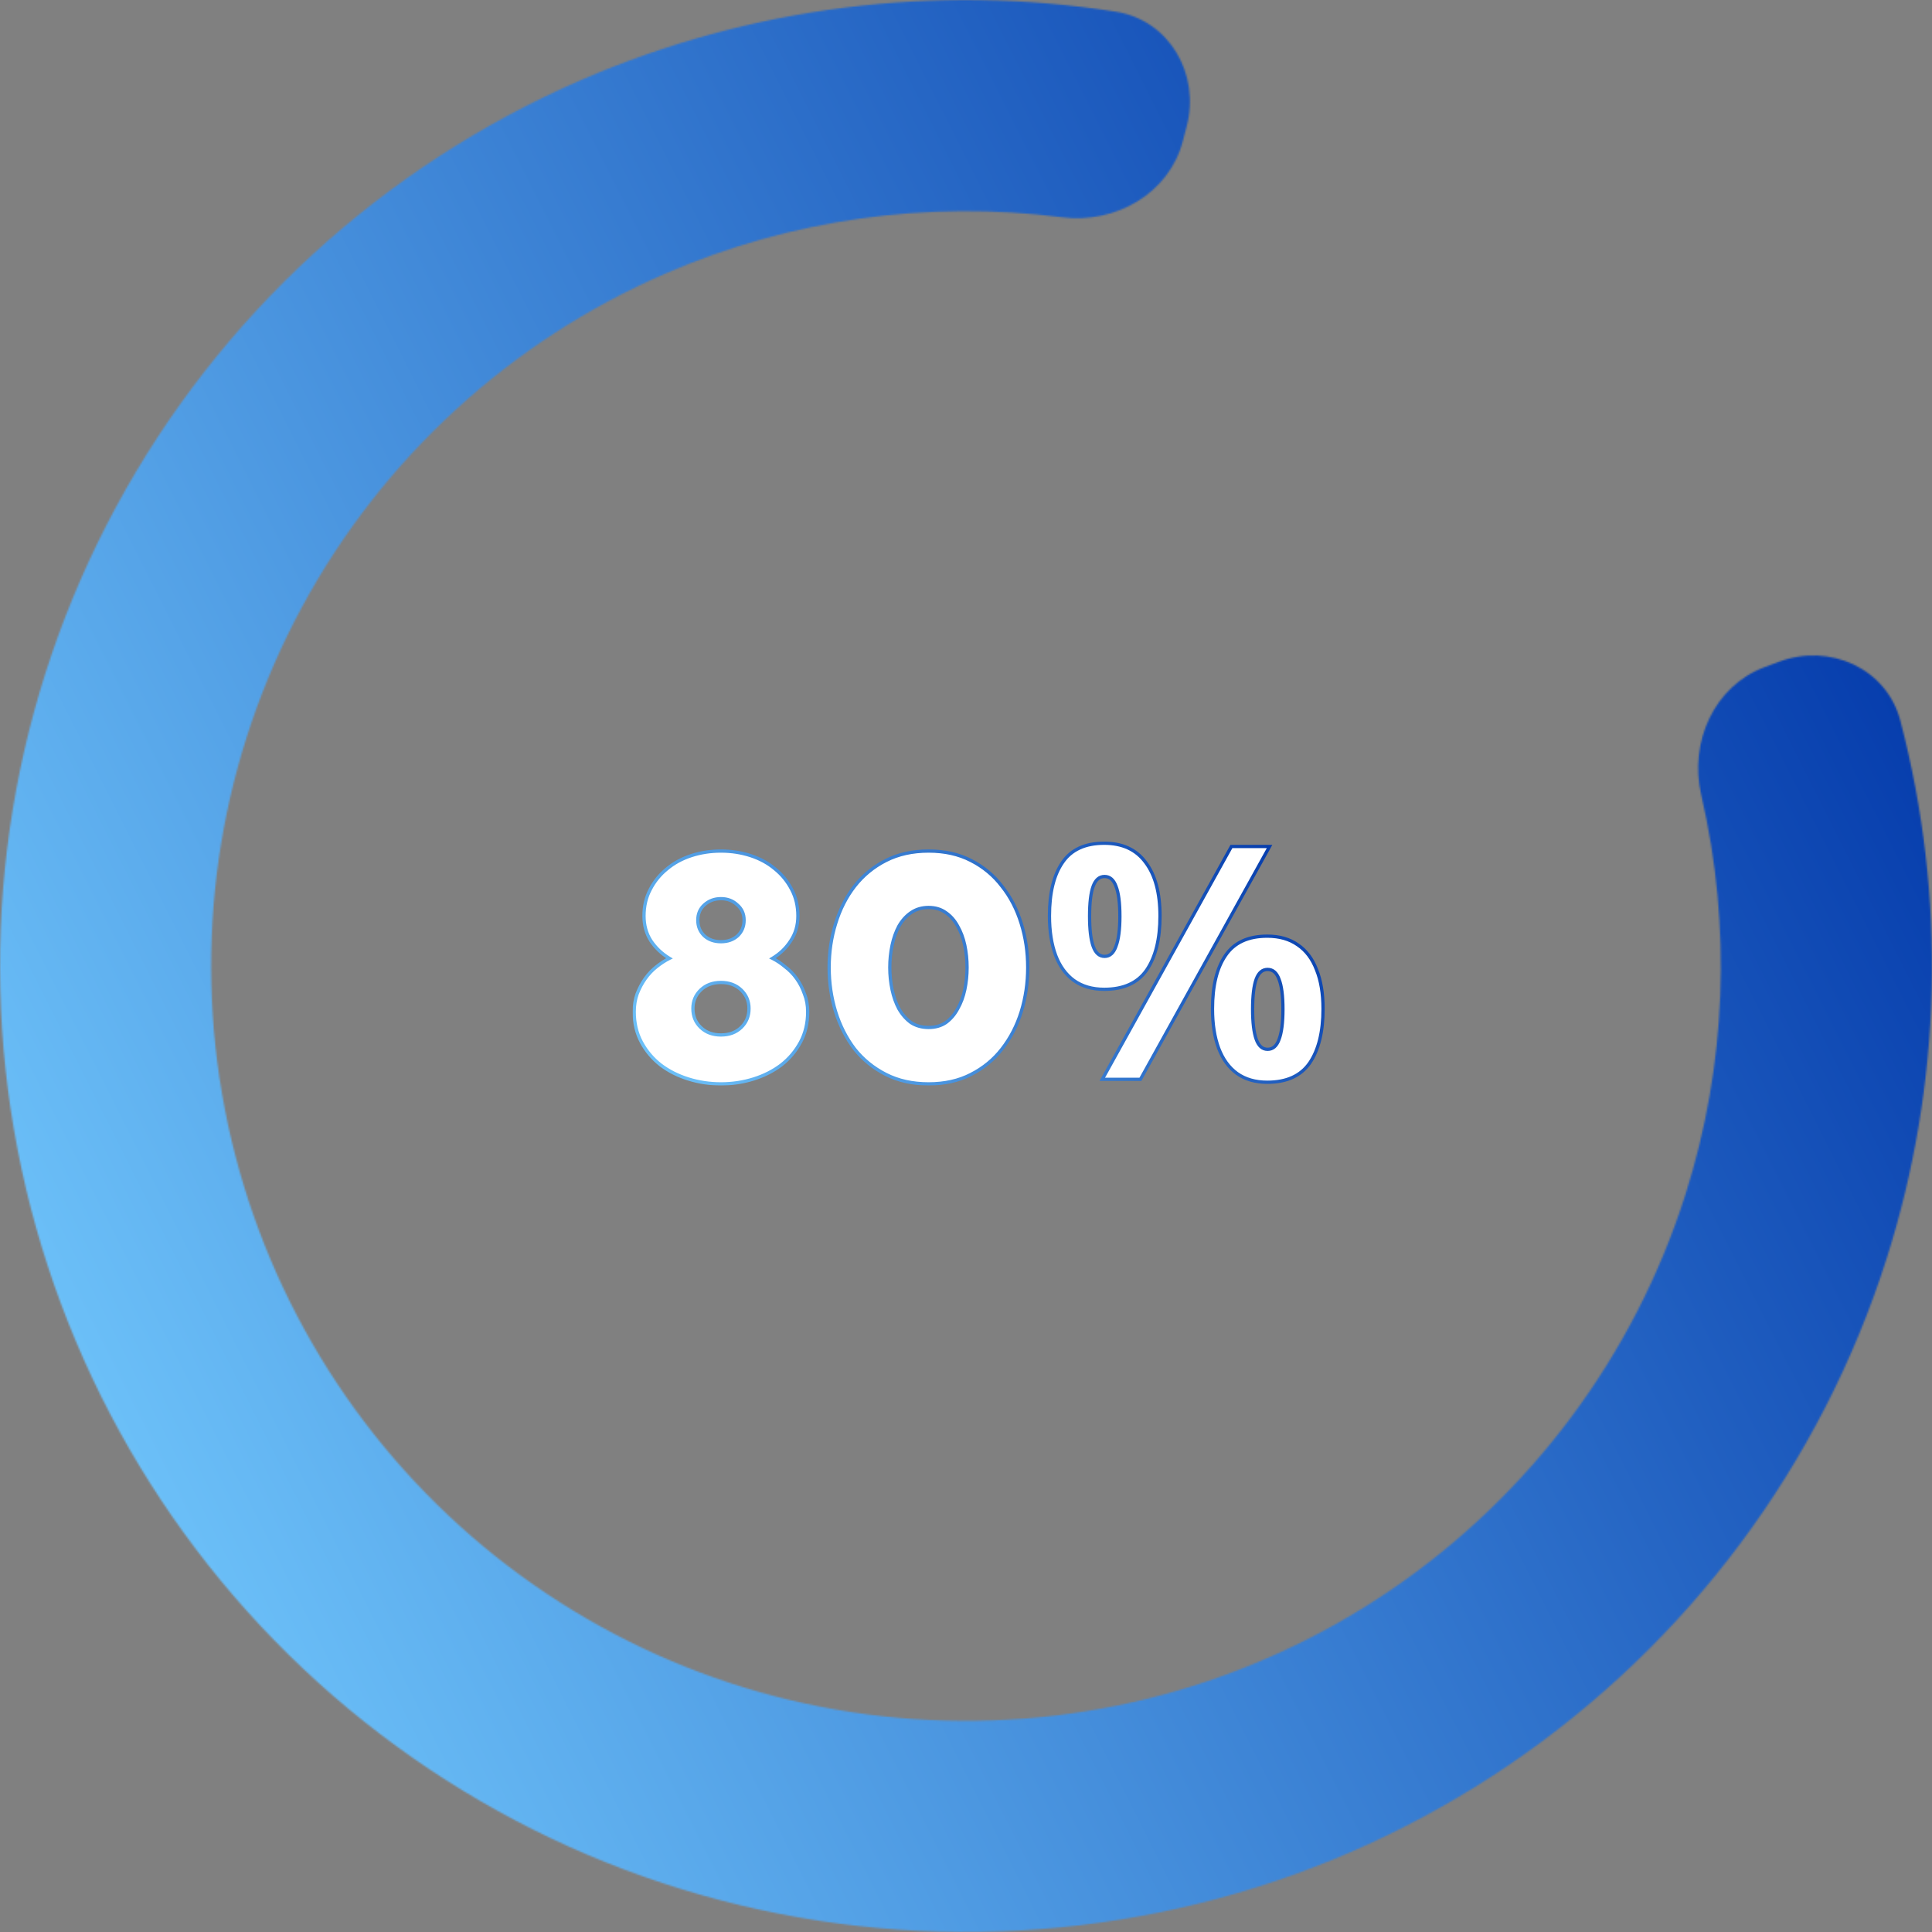 <svg width="1185" height="1185" viewBox="0 0 1185 1185" fill="none" xmlns="http://www.w3.org/2000/svg">
<rect x="0" y="0" width="1185" height="1185" fill="#808080" stroke="none"/>
<mask id="path-1-inside-1_208_11" fill="white">
<path d="M1091.22 405.858C1122.25 394.244 1157.15 409.942 1165.57 441.992C1193.98 550.18 1191.29 664.648 1157.15 772.024C1116.92 898.536 1035.38 1007.87 925.594 1082.5C815.806 1157.14 684.137 1192.73 551.7 1183.59C419.263 1174.45 293.733 1121.1 195.241 1032.09C96.749 943.085 31.001 823.58 8.541 692.742C-13.918 561.904 8.212 427.314 71.382 310.556C134.553 193.798 235.104 101.636 356.91 48.852C460.294 4.05 573.905 -10.181 684.408 7.171C717.144 12.312 736.284 45.443 727.86 77.491L725.443 86.686C717.02 118.735 684.205 137.471 651.336 133.26C569.102 122.724 485.147 134.424 408.405 167.681C313.223 208.928 234.65 280.945 185.287 372.182C135.924 463.42 118.631 568.592 136.182 670.832C153.732 773.071 205.109 866.455 282.073 936.008C359.037 1005.56 457.129 1047.25 560.618 1054.39C664.107 1061.54 766.997 1033.72 852.787 975.401C938.577 917.083 1002.3 831.643 1033.73 732.784C1059.07 653.078 1062.24 568.371 1043.46 487.62C1035.95 455.344 1051.28 420.805 1082.32 409.191L1091.22 405.858Z"/>
</mask>
<path d="M1091.22 405.858C1122.25 394.244 1157.15 409.942 1165.57 441.992C1193.98 550.18 1191.29 664.648 1157.15 772.024C1116.92 898.536 1035.38 1007.87 925.594 1082.5C815.806 1157.14 684.137 1192.73 551.7 1183.59C419.263 1174.45 293.733 1121.1 195.241 1032.09C96.749 943.085 31.001 823.58 8.541 692.742C-13.918 561.904 8.212 427.314 71.382 310.556C134.553 193.798 235.104 101.636 356.91 48.852C460.294 4.05 573.905 -10.181 684.408 7.171C717.144 12.312 736.284 45.443 727.86 77.491L725.443 86.686C717.02 118.735 684.205 137.471 651.336 133.26C569.102 122.724 485.147 134.424 408.405 167.681C313.223 208.928 234.65 280.945 185.287 372.182C135.924 463.42 118.631 568.592 136.182 670.832C153.732 773.071 205.109 866.455 282.073 936.008C359.037 1005.56 457.129 1047.25 560.618 1054.39C664.107 1061.54 766.997 1033.72 852.787 975.401C938.577 917.083 1002.3 831.643 1033.73 732.784C1059.07 653.078 1062.24 568.371 1043.46 487.62C1035.95 455.344 1051.28 420.805 1082.32 409.191L1091.22 405.858Z" stroke="url(#paint0_linear_208_11)" stroke-width="240" mask="url(#path-1-inside-1_208_11)"/>
<mask id="path-2-outside-2_208_11" maskUnits="userSpaceOnUse" x="388" y="516" width="425" height="150" fill="black">
<rect fill="white" x="388" y="516" width="425" height="150"/>
<path d="M442.2 522C448.6 522 454.667 522.933 460.4 524.8C466.133 526.667 471.133 529.4 475.4 533C479.667 536.467 483.067 540.667 485.6 545.6C488.133 550.4 489.4 555.8 489.4 561.8C489.4 567.533 487.933 572.6 485 577C482.2 581.4 478.467 585 473.8 587.8C476.467 589.133 479.067 590.867 481.6 593C484.267 595 486.6 597.4 488.6 600.2C490.6 603 492.2 606.133 493.4 609.6C494.733 612.933 495.4 616.6 495.4 620.6C495.4 627.533 493.933 633.733 491 639.2C488.067 644.667 484.133 649.333 479.2 653.2C474.267 656.933 468.6 659.8 462.2 661.8C455.8 663.8 449.133 664.8 442.2 664.8C435.267 664.8 428.6 663.8 422.2 661.8C415.8 659.8 410.133 656.933 405.2 653.2C400.267 649.333 396.333 644.667 393.4 639.2C390.467 633.733 389 627.533 389 620.6C389 616.6 389.6 612.933 390.8 609.6C392.133 606.133 393.8 603 395.8 600.2C397.8 597.4 400.067 595 402.6 593C405.267 590.867 407.933 589.133 410.6 587.8C405.933 585 402.133 581.4 399.2 577C396.4 572.6 395 567.533 395 561.8C395 555.8 396.267 550.4 398.8 545.6C401.333 540.667 404.733 536.467 409 533C413.267 529.4 418.267 526.667 424 524.8C429.733 522.933 435.8 522 442.2 522ZM459.4 618.6C459.4 614.067 457.8 610.267 454.6 607.2C451.4 604.133 447.267 602.6 442.2 602.6C437.133 602.6 433 604.133 429.8 607.2C426.6 610.267 425 614.067 425 618.6C425 623.267 426.6 627.133 429.8 630.2C433 633.267 437.133 634.8 442.2 634.8C447.267 634.8 451.4 633.267 454.6 630.2C457.8 627.133 459.4 623.267 459.4 618.6ZM442.2 551.2C438.2 551.2 434.8 552.467 432 555C429.333 557.4 428 560.533 428 564.4C428 568.267 429.333 571.467 432 574C434.667 576.4 438.067 577.6 442.2 577.6C446.333 577.6 449.733 576.4 452.4 574C455.067 571.467 456.4 568.267 456.4 564.4C456.4 560.533 455 557.4 452.2 555C449.533 552.467 446.2 551.2 442.2 551.2ZM630.359 593.4C630.359 602.867 629.026 611.933 626.359 620.6C623.693 629.133 619.759 636.733 614.559 643.4C609.493 649.933 603.159 655.133 595.559 659C588.093 662.867 579.426 664.8 569.559 664.8C559.693 664.8 550.959 662.867 543.359 659C535.759 655.133 529.359 649.933 524.159 643.4C519.093 636.733 515.226 629.133 512.559 620.6C509.893 611.933 508.559 602.867 508.559 593.4C508.559 583.933 509.893 574.933 512.559 566.4C515.226 557.733 519.093 550.133 524.159 543.6C529.359 536.933 535.759 531.667 543.359 527.8C550.959 523.933 559.693 522 569.559 522C579.426 522 588.093 523.933 595.559 527.8C603.159 531.667 609.493 536.933 614.559 543.6C619.759 550.133 623.693 557.733 626.359 566.4C629.026 574.933 630.359 583.933 630.359 593.4ZM593.159 593.4C593.159 588.733 592.693 584.2 591.759 579.8C590.826 575.4 589.359 571.467 587.359 568C585.493 564.533 583.093 561.8 580.159 559.8C577.226 557.667 573.693 556.6 569.559 556.6C565.426 556.6 561.826 557.667 558.759 559.8C555.826 561.8 553.359 564.533 551.359 568C549.493 571.467 548.093 575.4 547.159 579.8C546.226 584.2 545.759 588.733 545.759 593.4C545.759 598.067 546.226 602.6 547.159 607C548.093 611.4 549.493 615.333 551.359 618.8C553.359 622.267 555.826 625.067 558.759 627.2C561.826 629.2 565.426 630.2 569.559 630.2C573.693 630.2 577.226 629.2 580.159 627.2C583.093 625.067 585.493 622.267 587.359 618.8C589.359 615.333 590.826 611.4 591.759 607C592.693 602.6 593.159 598.067 593.159 593.4ZM677.292 517.2C688.492 517.2 696.959 521.133 702.692 529C708.559 536.733 711.492 547.667 711.492 561.8C711.492 575.933 708.759 587 703.292 595C697.826 602.867 689.159 606.8 677.292 606.8C669.959 606.8 663.759 605 658.692 601.4C653.759 597.8 650.026 592.667 647.492 586C644.959 579.2 643.692 571.133 643.692 561.8C643.692 547.667 646.359 536.733 651.692 529C657.026 521.133 665.559 517.2 677.292 517.2ZM677.492 537.6C674.292 537.6 671.959 539.6 670.492 543.6C669.026 547.6 668.292 553.733 668.292 562C668.292 570.133 669.026 576.267 670.492 580.4C671.959 584.533 674.292 586.6 677.492 586.6C680.692 586.6 683.026 584.533 684.492 580.4C686.092 576.267 686.892 570.133 686.892 562C686.892 553.733 686.092 547.6 684.492 543.6C683.026 539.6 680.692 537.6 677.492 537.6ZM778.692 519.2L699.492 662H676.092L755.292 519.2H778.692ZM777.292 574.2C784.759 574.2 791.026 576 796.092 579.6C801.159 583.067 804.959 588.133 807.492 594.8C810.159 601.333 811.492 609.333 811.492 618.8C811.492 632.933 808.759 644 803.292 652C797.826 659.867 789.159 663.8 777.292 663.8C769.959 663.8 763.759 662 758.692 658.4C753.759 654.8 750.026 649.667 747.492 643C744.959 636.2 743.692 628.133 743.692 618.8C743.692 604.667 746.359 593.733 751.692 586C757.026 578.133 765.559 574.2 777.292 574.2ZM777.492 594.6C774.292 594.6 771.959 596.6 770.492 600.6C769.026 604.6 768.292 610.733 768.292 619C768.292 627.133 769.026 633.267 770.492 637.4C771.959 641.533 774.292 643.6 777.492 643.6C780.692 643.6 783.026 641.6 784.492 637.6C786.092 633.467 786.892 627.267 786.892 619C786.892 610.733 786.092 604.6 784.492 600.6C783.026 596.6 780.692 594.6 777.492 594.6Z"/>
</mask>
<path d="M442.2 522C448.6 522 454.667 522.933 460.4 524.8C466.133 526.667 471.133 529.4 475.4 533C479.667 536.467 483.067 540.667 485.6 545.6C488.133 550.4 489.4 555.8 489.4 561.8C489.4 567.533 487.933 572.6 485 577C482.2 581.4 478.467 585 473.8 587.8C476.467 589.133 479.067 590.867 481.6 593C484.267 595 486.6 597.4 488.6 600.2C490.6 603 492.2 606.133 493.4 609.6C494.733 612.933 495.4 616.6 495.4 620.6C495.4 627.533 493.933 633.733 491 639.2C488.067 644.667 484.133 649.333 479.2 653.2C474.267 656.933 468.6 659.8 462.2 661.8C455.8 663.8 449.133 664.8 442.2 664.8C435.267 664.8 428.6 663.8 422.2 661.8C415.8 659.8 410.133 656.933 405.2 653.2C400.267 649.333 396.333 644.667 393.4 639.2C390.467 633.733 389 627.533 389 620.6C389 616.6 389.6 612.933 390.8 609.6C392.133 606.133 393.8 603 395.8 600.2C397.8 597.4 400.067 595 402.6 593C405.267 590.867 407.933 589.133 410.6 587.8C405.933 585 402.133 581.4 399.2 577C396.4 572.6 395 567.533 395 561.8C395 555.8 396.267 550.4 398.8 545.6C401.333 540.667 404.733 536.467 409 533C413.267 529.4 418.267 526.667 424 524.8C429.733 522.933 435.8 522 442.2 522ZM459.4 618.6C459.4 614.067 457.8 610.267 454.6 607.2C451.4 604.133 447.267 602.6 442.2 602.6C437.133 602.6 433 604.133 429.8 607.2C426.6 610.267 425 614.067 425 618.6C425 623.267 426.6 627.133 429.8 630.2C433 633.267 437.133 634.8 442.2 634.8C447.267 634.8 451.4 633.267 454.6 630.2C457.8 627.133 459.4 623.267 459.4 618.6ZM442.2 551.2C438.2 551.2 434.8 552.467 432 555C429.333 557.4 428 560.533 428 564.4C428 568.267 429.333 571.467 432 574C434.667 576.4 438.067 577.6 442.2 577.6C446.333 577.6 449.733 576.4 452.4 574C455.067 571.467 456.4 568.267 456.4 564.4C456.4 560.533 455 557.4 452.2 555C449.533 552.467 446.2 551.2 442.2 551.2ZM630.359 593.4C630.359 602.867 629.026 611.933 626.359 620.6C623.693 629.133 619.759 636.733 614.559 643.4C609.493 649.933 603.159 655.133 595.559 659C588.093 662.867 579.426 664.8 569.559 664.8C559.693 664.8 550.959 662.867 543.359 659C535.759 655.133 529.359 649.933 524.159 643.4C519.093 636.733 515.226 629.133 512.559 620.6C509.893 611.933 508.559 602.867 508.559 593.4C508.559 583.933 509.893 574.933 512.559 566.4C515.226 557.733 519.093 550.133 524.159 543.6C529.359 536.933 535.759 531.667 543.359 527.8C550.959 523.933 559.693 522 569.559 522C579.426 522 588.093 523.933 595.559 527.8C603.159 531.667 609.493 536.933 614.559 543.6C619.759 550.133 623.693 557.733 626.359 566.4C629.026 574.933 630.359 583.933 630.359 593.4ZM593.159 593.4C593.159 588.733 592.693 584.2 591.759 579.8C590.826 575.4 589.359 571.467 587.359 568C585.493 564.533 583.093 561.8 580.159 559.8C577.226 557.667 573.693 556.6 569.559 556.6C565.426 556.6 561.826 557.667 558.759 559.8C555.826 561.8 553.359 564.533 551.359 568C549.493 571.467 548.093 575.4 547.159 579.8C546.226 584.2 545.759 588.733 545.759 593.4C545.759 598.067 546.226 602.6 547.159 607C548.093 611.4 549.493 615.333 551.359 618.8C553.359 622.267 555.826 625.067 558.759 627.2C561.826 629.2 565.426 630.2 569.559 630.2C573.693 630.2 577.226 629.2 580.159 627.2C583.093 625.067 585.493 622.267 587.359 618.8C589.359 615.333 590.826 611.4 591.759 607C592.693 602.6 593.159 598.067 593.159 593.4ZM677.292 517.2C688.492 517.2 696.959 521.133 702.692 529C708.559 536.733 711.492 547.667 711.492 561.8C711.492 575.933 708.759 587 703.292 595C697.826 602.867 689.159 606.8 677.292 606.8C669.959 606.8 663.759 605 658.692 601.4C653.759 597.8 650.026 592.667 647.492 586C644.959 579.2 643.692 571.133 643.692 561.8C643.692 547.667 646.359 536.733 651.692 529C657.026 521.133 665.559 517.2 677.292 517.2ZM677.492 537.6C674.292 537.6 671.959 539.6 670.492 543.6C669.026 547.6 668.292 553.733 668.292 562C668.292 570.133 669.026 576.267 670.492 580.4C671.959 584.533 674.292 586.6 677.492 586.6C680.692 586.6 683.026 584.533 684.492 580.4C686.092 576.267 686.892 570.133 686.892 562C686.892 553.733 686.092 547.6 684.492 543.6C683.026 539.6 680.692 537.6 677.492 537.6ZM778.692 519.2L699.492 662H676.092L755.292 519.2H778.692ZM777.292 574.2C784.759 574.2 791.026 576 796.092 579.6C801.159 583.067 804.959 588.133 807.492 594.8C810.159 601.333 811.492 609.333 811.492 618.8C811.492 632.933 808.759 644 803.292 652C797.826 659.867 789.159 663.8 777.292 663.8C769.959 663.8 763.759 662 758.692 658.4C753.759 654.8 750.026 649.667 747.492 643C744.959 636.2 743.692 628.133 743.692 618.8C743.692 604.667 746.359 593.733 751.692 586C757.026 578.133 765.559 574.2 777.292 574.2ZM777.492 594.6C774.292 594.6 771.959 596.6 770.492 600.6C769.026 604.6 768.292 610.733 768.292 619C768.292 627.133 769.026 633.267 770.492 637.4C771.959 641.533 774.292 643.6 777.492 643.6C780.692 643.6 783.026 641.6 784.492 637.6C786.092 633.467 786.892 627.267 786.892 619C786.892 610.733 786.092 604.6 784.492 600.6C783.026 596.6 780.692 594.6 777.492 594.6Z" fill="white"/>
<path d="M460.4 524.8L460.71 523.849L460.71 523.849L460.4 524.8ZM475.4 533L474.755 533.764L474.762 533.77L474.769 533.776L475.4 533ZM485.6 545.6L484.71 546.057L484.716 546.067L485.6 545.6ZM485 577L484.168 576.445L484.162 576.454L484.156 576.463L485 577ZM473.8 587.8L473.286 586.943L471.723 587.88L473.353 588.694L473.8 587.8ZM481.6 593L480.956 593.765L480.977 593.783L481 593.8L481.6 593ZM488.6 600.2L487.786 600.781L487.786 600.781L488.6 600.2ZM493.4 609.6L492.455 609.927L492.463 609.949L492.472 609.971L493.4 609.6ZM491 639.2L490.119 638.727L490.119 638.727L491 639.2ZM479.2 653.2L479.803 653.997L479.81 653.992L479.817 653.987L479.2 653.2ZM462.2 661.8L462.498 662.754L462.2 661.8ZM422.2 661.8L421.902 662.754L422.2 661.8ZM405.2 653.2L404.583 653.987L404.59 653.992L404.597 653.997L405.2 653.2ZM393.4 639.2L394.281 638.727L394.281 638.727L393.4 639.2ZM390.8 609.6L389.867 609.241L389.863 609.251L389.859 609.261L390.8 609.6ZM395.8 600.2L394.986 599.619L395.8 600.2ZM402.6 593L403.22 593.785L403.225 593.781L402.6 593ZM410.6 587.8L411.047 588.694L412.677 587.88L411.114 586.943L410.6 587.8ZM399.2 577L398.356 577.537L398.362 577.546L398.368 577.555L399.2 577ZM398.8 545.6L399.684 546.067L399.69 546.057L398.8 545.6ZM409 533L409.631 533.776L409.638 533.77L409.645 533.764L409 533ZM424 524.8L424.31 525.751L424.31 525.751L424 524.8ZM454.6 607.2L453.908 607.922L453.908 607.922L454.6 607.2ZM454.6 630.2L453.908 629.478L453.908 629.478L454.6 630.2ZM432 555L432.669 555.743L432.671 555.742L432 555ZM432 574L431.311 574.725L431.321 574.734L431.331 574.743L432 574ZM452.4 574L453.069 574.743L453.079 574.734L453.089 574.725L452.4 574ZM452.2 555L451.511 555.725L451.53 555.743L451.549 555.759L452.2 555ZM442.2 523C448.501 523 454.463 523.919 460.09 525.751L460.71 523.849C454.87 521.948 448.699 521 442.2 521V523ZM460.09 525.751C465.711 527.581 470.595 530.254 474.755 533.764L476.045 532.236C471.672 528.546 466.556 525.753 460.71 523.849L460.09 525.751ZM474.769 533.776C478.928 537.155 482.24 541.246 484.71 546.057L486.49 545.143C483.894 540.088 480.406 535.779 476.031 532.224L474.769 533.776ZM484.716 546.067C487.165 550.708 488.4 555.945 488.4 561.8H490.4C490.4 555.655 489.101 550.092 486.484 545.133L484.716 546.067ZM488.4 561.8C488.4 567.353 486.983 572.223 484.168 576.445L485.832 577.555C488.884 572.977 490.4 567.713 490.4 561.8H488.4ZM484.156 576.463C481.443 580.726 477.825 584.219 473.286 586.943L474.315 588.657C479.108 585.781 482.957 582.074 485.844 577.537L484.156 576.463ZM473.353 588.694C475.942 589.989 478.476 591.677 480.956 593.765L482.244 592.235C479.657 590.056 476.992 588.278 474.247 586.906L473.353 588.694ZM481 593.8C483.582 595.736 485.844 598.062 487.786 600.781L489.414 599.619C487.356 596.738 484.951 594.264 482.2 592.2L481 593.8ZM487.786 600.781C489.727 603.498 491.284 606.545 492.455 609.927L494.345 609.273C493.116 605.722 491.473 602.502 489.414 599.619L487.786 600.781ZM492.472 609.971C493.753 613.174 494.4 616.713 494.4 620.6H496.4C496.4 616.487 495.714 612.693 494.328 609.229L492.472 609.971ZM494.4 620.6C494.4 627.388 492.965 633.422 490.119 638.727L491.881 639.673C494.901 634.044 496.4 627.679 496.4 620.6H494.4ZM490.119 638.727C487.252 644.071 483.409 648.631 478.583 652.413L479.817 653.987C484.858 650.036 488.882 645.263 491.881 639.673L490.119 638.727ZM478.597 652.403C473.763 656.061 468.201 658.877 461.902 660.846L462.498 662.754C468.999 660.723 474.771 657.806 479.803 653.997L478.597 652.403ZM461.902 660.846C455.602 662.814 449.036 663.8 442.2 663.8V665.8C449.231 665.8 455.998 664.786 462.498 662.754L461.902 660.846ZM442.2 663.8C435.364 663.8 428.798 662.814 422.498 660.846L421.902 662.754C428.402 664.786 435.169 665.8 442.2 665.8V663.8ZM422.498 660.846C416.199 658.877 410.637 656.061 405.803 652.403L404.597 653.997C409.629 657.806 415.401 660.723 421.902 662.754L422.498 660.846ZM405.817 652.413C400.991 648.631 397.148 644.071 394.281 638.727L392.519 639.673C395.518 645.263 399.542 650.036 404.583 653.987L405.817 652.413ZM394.281 638.727C391.435 633.422 390 627.388 390 620.6H388C388 627.679 389.499 634.044 392.519 639.673L394.281 638.727ZM390 620.6C390 616.701 390.585 613.15 391.741 609.939L389.859 609.261C388.615 612.716 388 616.499 388 620.6H390ZM391.733 609.959C393.039 606.565 394.667 603.507 396.614 600.781L394.986 599.619C392.933 602.493 391.228 605.702 389.867 609.241L391.733 609.959ZM396.614 600.781C398.563 598.053 400.765 595.723 403.22 593.785L401.98 592.215C399.368 594.277 397.037 596.747 394.986 599.619L396.614 600.781ZM403.225 593.781C405.844 591.685 408.452 589.992 411.047 588.694L410.153 586.906C407.415 588.275 404.689 590.048 401.975 592.219L403.225 593.781ZM411.114 586.943C406.571 584.216 402.881 580.718 400.032 576.445L398.368 577.555C401.386 582.082 405.296 585.784 410.086 588.657L411.114 586.943ZM400.044 576.463C397.356 572.239 396 567.363 396 561.8H394C394 567.704 395.444 572.961 398.356 577.537L400.044 576.463ZM396 561.8C396 555.945 397.235 550.708 399.684 546.067L397.916 545.133C395.299 550.092 394 555.655 394 561.8H396ZM399.69 546.057C402.16 541.246 405.472 537.155 409.631 533.776L408.369 532.224C403.994 535.779 400.506 540.088 397.91 545.143L399.69 546.057ZM409.645 533.764C413.805 530.254 418.689 527.581 424.31 525.751L423.69 523.849C417.844 525.753 412.728 528.546 408.355 532.236L409.645 533.764ZM424.31 525.751C429.937 523.919 435.899 523 442.2 523V521C435.701 521 429.53 521.948 423.69 523.849L424.31 525.751ZM460.4 618.6C460.4 613.801 458.694 609.738 455.292 606.478L453.908 607.922C456.906 610.795 458.4 614.332 458.4 618.6H460.4ZM455.292 606.478C451.879 603.207 447.485 601.6 442.2 601.6V603.6C447.049 603.6 450.921 605.06 453.908 607.922L455.292 606.478ZM442.2 601.6C436.915 601.6 432.521 603.207 429.108 606.478L430.492 607.922C433.479 605.06 437.351 603.6 442.2 603.6V601.6ZM429.108 606.478C425.706 609.738 424 613.801 424 618.6H426C426 614.332 427.494 610.795 430.492 607.922L429.108 606.478ZM424 618.6C424 623.523 425.7 627.656 429.108 630.922L430.492 629.478C427.5 626.611 426 623.01 426 618.6H424ZM429.108 630.922C432.521 634.193 436.915 635.8 442.2 635.8V633.8C437.351 633.8 433.479 632.34 430.492 629.478L429.108 630.922ZM442.2 635.8C447.485 635.8 451.879 634.193 455.292 630.922L453.908 629.478C450.921 632.34 447.049 633.8 442.2 633.8V635.8ZM455.292 630.922C458.7 627.656 460.4 623.523 460.4 618.6H458.4C458.4 623.01 456.9 626.611 453.908 629.478L455.292 630.922ZM442.2 550.2C437.968 550.2 434.325 551.548 431.329 554.258L432.671 555.742C435.275 553.385 438.432 552.2 442.2 552.2V550.2ZM431.331 554.257C428.436 556.862 427 560.275 427 564.4H429C429 560.792 430.231 557.938 432.669 555.743L431.331 554.257ZM427 564.4C427 568.525 428.435 571.992 431.311 574.725L432.689 573.275C430.232 570.941 429 568.008 429 564.4H427ZM431.331 574.743C434.209 577.334 437.86 578.6 442.2 578.6V576.6C438.274 576.6 435.124 575.466 432.669 573.257L431.331 574.743ZM442.2 578.6C446.54 578.6 450.191 577.334 453.069 574.743L451.731 573.257C449.276 575.466 446.126 576.6 442.2 576.6V578.6ZM453.089 574.725C455.965 571.992 457.4 568.525 457.4 564.4H455.4C455.4 568.008 454.168 570.941 451.711 573.275L453.089 574.725ZM457.4 564.4C457.4 560.258 455.884 556.841 452.851 554.241L451.549 555.759C454.116 557.959 455.4 560.809 455.4 564.4H457.4ZM452.889 554.275C450.019 551.549 446.432 550.2 442.2 550.2V552.2C445.968 552.2 449.047 553.384 451.511 555.725L452.889 554.275ZM626.359 620.6L627.314 620.898L627.315 620.894L626.359 620.6ZM614.559 643.4L613.771 642.785L613.769 642.787L614.559 643.4ZM595.559 659L595.106 658.109L595.1 658.112L595.559 659ZM543.359 659L542.906 659.891L542.906 659.891L543.359 659ZM524.159 643.4L523.363 644.005L523.37 644.014L523.377 644.023L524.159 643.4ZM512.559 620.6L511.604 620.894L511.605 620.898L512.559 620.6ZM512.559 566.4L513.514 566.698L513.515 566.694L512.559 566.4ZM524.159 543.6L523.371 542.985L523.369 542.987L524.159 543.6ZM543.359 527.8L543.813 528.691L543.813 528.691L543.359 527.8ZM595.559 527.8L595.1 528.688L595.106 528.691L595.559 527.8ZM614.559 543.6L613.763 544.205L613.77 544.214L613.777 544.223L614.559 543.6ZM626.359 566.4L625.404 566.694L625.405 566.698L626.359 566.4ZM591.759 579.8L590.781 580.008L590.781 580.008L591.759 579.8ZM587.359 568L586.479 568.474L586.486 568.487L586.493 568.5L587.359 568ZM580.159 559.8L579.571 560.609L579.583 560.618L579.596 560.626L580.159 559.8ZM558.759 559.8L559.323 560.626L559.33 560.621L558.759 559.8ZM551.359 568L550.493 567.5L550.486 567.513L550.479 567.526L551.359 568ZM547.159 579.8L548.138 580.008L548.138 580.008L547.159 579.8ZM547.159 607L546.181 607.208L546.181 607.208L547.159 607ZM551.359 618.8L550.479 619.274L550.486 619.287L550.493 619.3L551.359 618.8ZM558.759 627.2L558.171 628.009L558.192 628.024L558.213 628.038L558.759 627.2ZM580.159 627.2L580.723 628.026L580.735 628.018L580.748 628.009L580.159 627.2ZM587.359 618.8L586.493 618.3L586.486 618.313L586.479 618.326L587.359 618.8ZM591.759 607L592.738 607.208L592.738 607.208L591.759 607ZM629.359 593.4C629.359 602.771 628.04 611.739 625.404 620.306L627.315 620.894C630.012 612.128 631.359 602.962 631.359 593.4H629.359ZM625.405 620.302C622.772 628.727 618.893 636.218 613.771 642.785L615.348 644.015C620.626 637.248 624.613 629.54 627.314 620.898L625.405 620.302ZM613.769 642.787C608.796 649.2 602.579 654.307 595.106 658.109L596.013 659.891C603.74 655.96 610.19 650.666 615.35 644.013L613.769 642.787ZM595.1 658.112C587.798 661.893 579.294 663.8 569.559 663.8V665.8C579.558 665.8 588.388 663.84 596.019 659.888L595.1 658.112ZM569.559 663.8C559.826 663.8 551.252 661.893 543.813 658.109L542.906 659.891C550.667 663.84 559.56 665.8 569.559 665.8V663.8ZM543.813 658.109C536.338 654.306 530.051 649.196 524.942 642.777L523.377 644.023C528.668 650.671 535.181 655.961 542.906 659.891L543.813 658.109ZM524.956 642.795C519.964 636.227 516.148 628.732 513.514 620.302L511.605 620.898C514.304 629.535 518.222 637.24 523.363 644.005L524.956 642.795ZM513.515 620.306C510.879 611.739 509.559 602.771 509.559 593.4H507.559C507.559 602.962 508.906 612.128 511.604 620.894L513.515 620.306ZM509.559 593.4C509.559 584.029 510.879 575.13 513.514 566.698L511.605 566.102C508.906 574.737 507.559 583.838 507.559 593.4H509.559ZM513.515 566.694C516.15 558.132 519.964 550.642 524.95 544.213L523.369 542.987C518.222 549.625 514.302 557.335 511.604 566.106L513.515 566.694ZM524.948 544.215C530.057 537.665 536.342 532.492 543.813 528.691L542.906 526.909C535.177 530.841 528.662 536.202 523.371 542.985L524.948 544.215ZM543.813 528.691C551.252 524.907 559.826 523 569.559 523V521C559.56 521 550.667 522.96 542.906 526.909L543.813 528.691ZM569.559 523C579.294 523 587.798 524.907 595.1 528.688L596.019 526.912C588.388 522.96 579.558 521 569.559 521V523ZM595.106 528.691C602.574 532.491 608.789 537.661 613.763 544.205L615.356 542.995C610.196 536.206 603.745 530.842 596.013 526.909L595.106 528.691ZM613.777 544.223C618.893 550.65 622.771 558.137 625.404 566.694L627.315 566.106C624.615 557.33 620.626 549.616 615.342 542.977L613.777 544.223ZM625.405 566.698C628.04 575.13 629.359 584.029 629.359 593.4H631.359C631.359 583.838 630.012 574.737 627.314 566.102L625.405 566.698ZM594.159 593.4C594.159 588.666 593.686 584.063 592.738 579.592L590.781 580.008C591.699 584.337 592.159 588.8 592.159 593.4H594.159ZM592.738 579.592C591.785 575.102 590.284 571.068 588.226 567.5L586.493 568.5C588.435 571.865 589.867 575.698 590.781 580.008L592.738 579.592ZM588.24 567.526C586.306 563.934 583.802 561.074 580.723 558.974L579.596 560.626C582.383 562.526 584.68 565.133 586.479 568.474L588.24 567.526ZM580.748 558.991C577.62 556.717 573.873 555.6 569.559 555.6V557.6C573.512 557.6 576.832 558.617 579.571 560.609L580.748 558.991ZM569.559 555.6C565.245 555.6 561.44 556.717 558.188 558.979L559.33 560.621C562.212 558.616 565.608 557.6 569.559 557.6V555.6ZM558.196 558.974C555.124 561.069 552.559 563.92 550.493 567.5L552.226 568.5C554.16 565.147 556.529 562.531 559.323 560.626L558.196 558.974ZM550.479 567.526C548.561 571.087 547.131 575.112 546.181 579.592L548.138 580.008C549.054 575.688 550.424 571.846 552.24 568.474L550.479 567.526ZM546.181 579.592C545.233 584.063 544.759 588.666 544.759 593.4H546.759C546.759 588.8 547.219 584.337 548.138 580.008L546.181 579.592ZM544.759 593.4C544.759 598.134 545.233 602.737 546.181 607.208L548.138 606.792C547.219 602.463 546.759 598 546.759 593.4H544.759ZM546.181 607.208C547.131 611.688 548.561 615.713 550.479 619.274L552.24 618.326C550.424 614.954 549.054 611.112 548.138 606.792L546.181 607.208ZM550.493 619.3C552.556 622.875 555.113 625.785 558.171 628.009L559.348 626.391C556.539 624.348 554.163 621.658 552.226 618.3L550.493 619.3ZM558.213 628.038C561.463 630.157 565.258 631.2 569.559 631.2V629.2C565.594 629.2 562.189 628.243 559.306 626.362L558.213 628.038ZM569.559 631.2C573.86 631.2 577.597 630.157 580.723 628.026L579.596 626.374C576.855 628.243 573.526 629.2 569.559 629.2V631.2ZM580.748 628.009C583.812 625.78 586.308 622.861 588.24 619.274L586.479 618.326C584.677 621.672 582.373 624.354 579.571 626.391L580.748 628.009ZM588.226 619.3C590.284 615.732 591.785 611.698 592.738 607.208L590.781 606.792C589.867 611.102 588.435 614.935 586.493 618.3L588.226 619.3ZM592.738 607.208C593.686 602.737 594.159 598.134 594.159 593.4H592.159C592.159 598 591.699 602.463 590.781 606.792L592.738 607.208ZM702.692 529L701.884 529.589L701.89 529.597L701.895 529.604L702.692 529ZM703.292 595L704.113 595.571L704.118 595.564L703.292 595ZM658.692 601.4L658.103 602.208L658.113 602.215L658.692 601.4ZM647.492 586L646.555 586.349L646.557 586.355L647.492 586ZM651.692 529L652.515 529.568L652.52 529.561L651.692 529ZM670.492 543.6L671.431 543.944L671.431 543.944L670.492 543.6ZM670.492 580.4L669.55 580.734L669.55 580.734L670.492 580.4ZM684.492 580.4L683.56 580.039L683.555 580.052L683.55 580.066L684.492 580.4ZM684.492 543.6L683.553 543.944L683.558 543.958L683.564 543.971L684.492 543.6ZM778.692 519.2L779.567 519.685L780.39 518.2H778.692V519.2ZM699.492 662V663H700.081L700.367 662.485L699.492 662ZM676.092 662L675.218 661.515L674.394 663H676.092V662ZM755.292 519.2V518.2H754.703L754.418 518.715L755.292 519.2ZM796.092 579.6L795.513 580.415L795.52 580.42L795.528 580.425L796.092 579.6ZM807.492 594.8L806.557 595.155L806.562 595.167L806.566 595.178L807.492 594.8ZM803.292 652L804.113 652.571L804.118 652.564L803.292 652ZM758.692 658.4L758.103 659.208L758.113 659.215L758.692 658.4ZM747.492 643L746.555 643.349L746.557 643.355L747.492 643ZM751.692 586L752.515 586.568L752.52 586.561L751.692 586ZM770.492 600.6L769.553 600.256L769.553 600.256L770.492 600.6ZM770.492 637.4L769.55 637.734L769.55 637.734L770.492 637.4ZM784.492 637.6L783.56 637.239L783.556 637.247L783.553 637.256L784.492 637.6ZM784.492 600.6L783.553 600.944L783.558 600.958L783.564 600.971L784.492 600.6ZM677.292 518.2C688.228 518.2 696.369 522.022 701.884 529.589L703.5 528.411C697.549 520.245 688.757 516.2 677.292 516.2V518.2ZM701.895 529.604C707.582 537.1 710.492 547.789 710.492 561.8H712.492C712.492 547.544 709.536 536.366 703.489 528.396L701.895 529.604ZM710.492 561.8C710.492 575.82 707.779 586.662 702.467 594.436L704.118 595.564C709.739 587.338 712.492 576.047 712.492 561.8H710.492ZM702.471 594.429C697.236 601.962 688.92 605.8 677.292 605.8V607.8C689.398 607.8 698.415 603.771 704.113 595.571L702.471 594.429ZM677.292 605.8C670.128 605.8 664.14 604.044 659.271 600.585L658.113 602.215C663.378 605.956 669.79 607.8 677.292 607.8V605.8ZM659.282 600.592C654.53 597.125 650.903 592.161 648.427 585.645L646.557 586.355C649.148 593.172 652.988 598.475 658.103 602.208L659.282 600.592ZM648.429 585.651C645.948 578.989 644.692 571.047 644.692 561.8H642.692C642.692 571.22 643.97 579.411 646.555 586.349L648.429 585.651ZM644.692 561.8C644.692 547.773 647.342 537.069 652.515 529.568L650.869 528.432C645.376 536.397 642.692 547.56 642.692 561.8H644.692ZM652.52 529.561C657.623 522.035 665.802 518.2 677.292 518.2V516.2C665.316 516.2 656.428 520.232 650.864 528.439L652.52 529.561ZM677.492 536.6C675.664 536.6 674.047 537.179 672.691 538.341C671.354 539.487 670.324 541.154 669.553 543.256L671.431 543.944C672.127 542.046 672.997 540.713 673.993 539.859C674.97 539.021 676.12 538.6 677.492 538.6V536.6ZM669.553 543.256C668.024 547.427 667.292 553.705 667.292 562H669.292C669.292 553.762 670.027 547.773 671.431 543.944L669.553 543.256ZM667.292 562C667.292 570.167 668.025 576.438 669.55 580.734L671.435 580.066C670.026 576.095 669.292 570.099 669.292 562H667.292ZM669.55 580.734C670.318 582.899 671.345 584.617 672.679 585.799C674.034 586.999 675.655 587.6 677.492 587.6V585.6C676.129 585.6 674.984 585.168 674.005 584.301C673.006 583.417 672.133 582.034 671.435 580.066L669.55 580.734ZM677.492 587.6C679.329 587.6 680.95 586.999 682.305 585.799C683.64 584.617 684.666 582.899 685.435 580.734L683.55 580.066C682.851 582.034 681.978 583.417 680.979 584.301C680.001 585.168 678.855 585.6 677.492 585.6V587.6ZM685.425 580.761C687.092 576.453 687.892 570.171 687.892 562H685.892C685.892 570.095 685.092 576.08 683.56 580.039L685.425 580.761ZM687.892 562C687.892 553.701 687.094 547.411 685.421 543.229L683.564 543.971C685.091 547.789 685.892 553.765 685.892 562H687.892ZM685.431 543.256C684.66 541.154 683.63 539.487 682.293 538.341C680.937 537.179 679.32 536.6 677.492 536.6V538.6C678.864 538.6 680.014 539.021 680.991 539.859C681.987 540.713 682.857 542.046 683.553 543.944L685.431 543.256ZM777.818 518.715L698.618 661.515L700.367 662.485L779.567 519.685L777.818 518.715ZM699.492 661H676.092V663H699.492V661ZM676.967 662.485L756.167 519.685L754.418 518.715L675.218 661.515L676.967 662.485ZM755.292 520.2H778.692V518.2H755.292V520.2ZM777.292 575.2C784.594 575.2 790.647 576.958 795.513 580.415L796.671 578.785C791.404 575.042 784.924 573.2 777.292 573.2V575.2ZM795.528 580.425C800.4 583.759 804.085 588.648 806.557 595.155L808.427 594.445C805.833 587.619 801.918 582.374 796.657 578.775L795.528 580.425ZM806.566 595.178C809.17 601.558 810.492 609.421 810.492 618.8H812.492C812.492 609.245 811.147 601.109 808.418 594.422L806.566 595.178ZM810.492 618.8C810.492 632.82 807.779 643.662 802.467 651.436L804.118 652.564C809.739 644.338 812.492 633.047 812.492 618.8H810.492ZM802.471 651.429C797.236 658.962 788.92 662.8 777.292 662.8V664.8C789.398 664.8 798.415 660.771 804.113 652.571L802.471 651.429ZM777.292 662.8C770.128 662.8 764.14 661.044 759.271 657.585L758.113 659.215C763.378 662.956 769.79 664.8 777.292 664.8V662.8ZM759.282 657.592C754.53 654.125 750.903 649.161 748.427 642.645L746.557 643.355C749.148 650.172 752.988 655.475 758.103 659.208L759.282 657.592ZM748.429 642.651C745.948 635.989 744.692 628.047 744.692 618.8H742.692C742.692 628.22 743.97 636.411 746.555 643.349L748.429 642.651ZM744.692 618.8C744.692 604.773 747.342 594.069 752.515 586.568L750.869 585.432C745.376 593.397 742.692 604.56 742.692 618.8H744.692ZM752.52 586.561C757.623 579.035 765.802 575.2 777.292 575.2V573.2C765.316 573.2 756.428 577.232 750.864 585.439L752.52 586.561ZM777.492 593.6C775.664 593.6 774.047 594.179 772.691 595.341C771.354 596.487 770.324 598.154 769.553 600.256L771.431 600.944C772.127 599.046 772.997 597.713 773.993 596.859C774.97 596.021 776.12 595.6 777.492 595.6V593.6ZM769.553 600.256C768.024 604.427 767.292 610.705 767.292 619H769.292C769.292 610.762 770.027 604.773 771.431 600.944L769.553 600.256ZM767.292 619C767.292 627.167 768.025 633.438 769.55 637.734L771.435 637.066C770.026 633.095 769.292 627.099 769.292 619H767.292ZM769.55 637.734C770.318 639.899 771.345 641.617 772.679 642.799C774.034 643.999 775.655 644.6 777.492 644.6V642.6C776.129 642.6 774.984 642.168 774.005 641.301C773.006 640.417 772.133 639.034 771.435 637.066L769.55 637.734ZM777.492 644.6C779.32 644.6 780.937 644.021 782.293 642.859C783.63 641.713 784.66 640.046 785.431 637.944L783.553 637.256C782.857 639.154 781.987 640.487 780.991 641.341C780.014 642.179 778.864 642.6 777.492 642.6V644.6ZM785.425 637.961C787.093 633.652 787.892 627.302 787.892 619H785.892C785.892 627.231 785.092 633.281 783.56 637.239L785.425 637.961ZM787.892 619C787.892 610.701 787.094 604.411 785.421 600.229L783.564 600.971C785.091 604.789 785.892 610.765 785.892 619H787.892ZM785.431 600.256C784.66 598.154 783.63 596.487 782.293 595.341C780.937 594.179 779.32 593.6 777.492 593.6V595.6C778.864 595.6 780.014 596.021 780.991 596.859C781.987 597.713 782.857 599.046 783.553 600.944L785.431 600.256Z" fill="url(#paint1_linear_208_11)" mask="url(#path-2-outside-2_208_11)"/>
<defs>
<linearGradient id="paint0_linear_208_11" x1="1.38464e-05" y1="890.648" x2="1185" y2="294.352" gradientUnits="userSpaceOnUse">
<stop stop-color="#71C7FC"/>
<stop offset="1" stop-color="#0035A8"/>
</linearGradient>
<linearGradient id="paint1_linear_208_11" x1="383" y1="657.416" x2="702.025" y2="388.83" gradientUnits="userSpaceOnUse">
<stop stop-color="#71C7FC"/>
<stop offset="1" stop-color="#0035A8"/>
</linearGradient>
</defs>
</svg>
